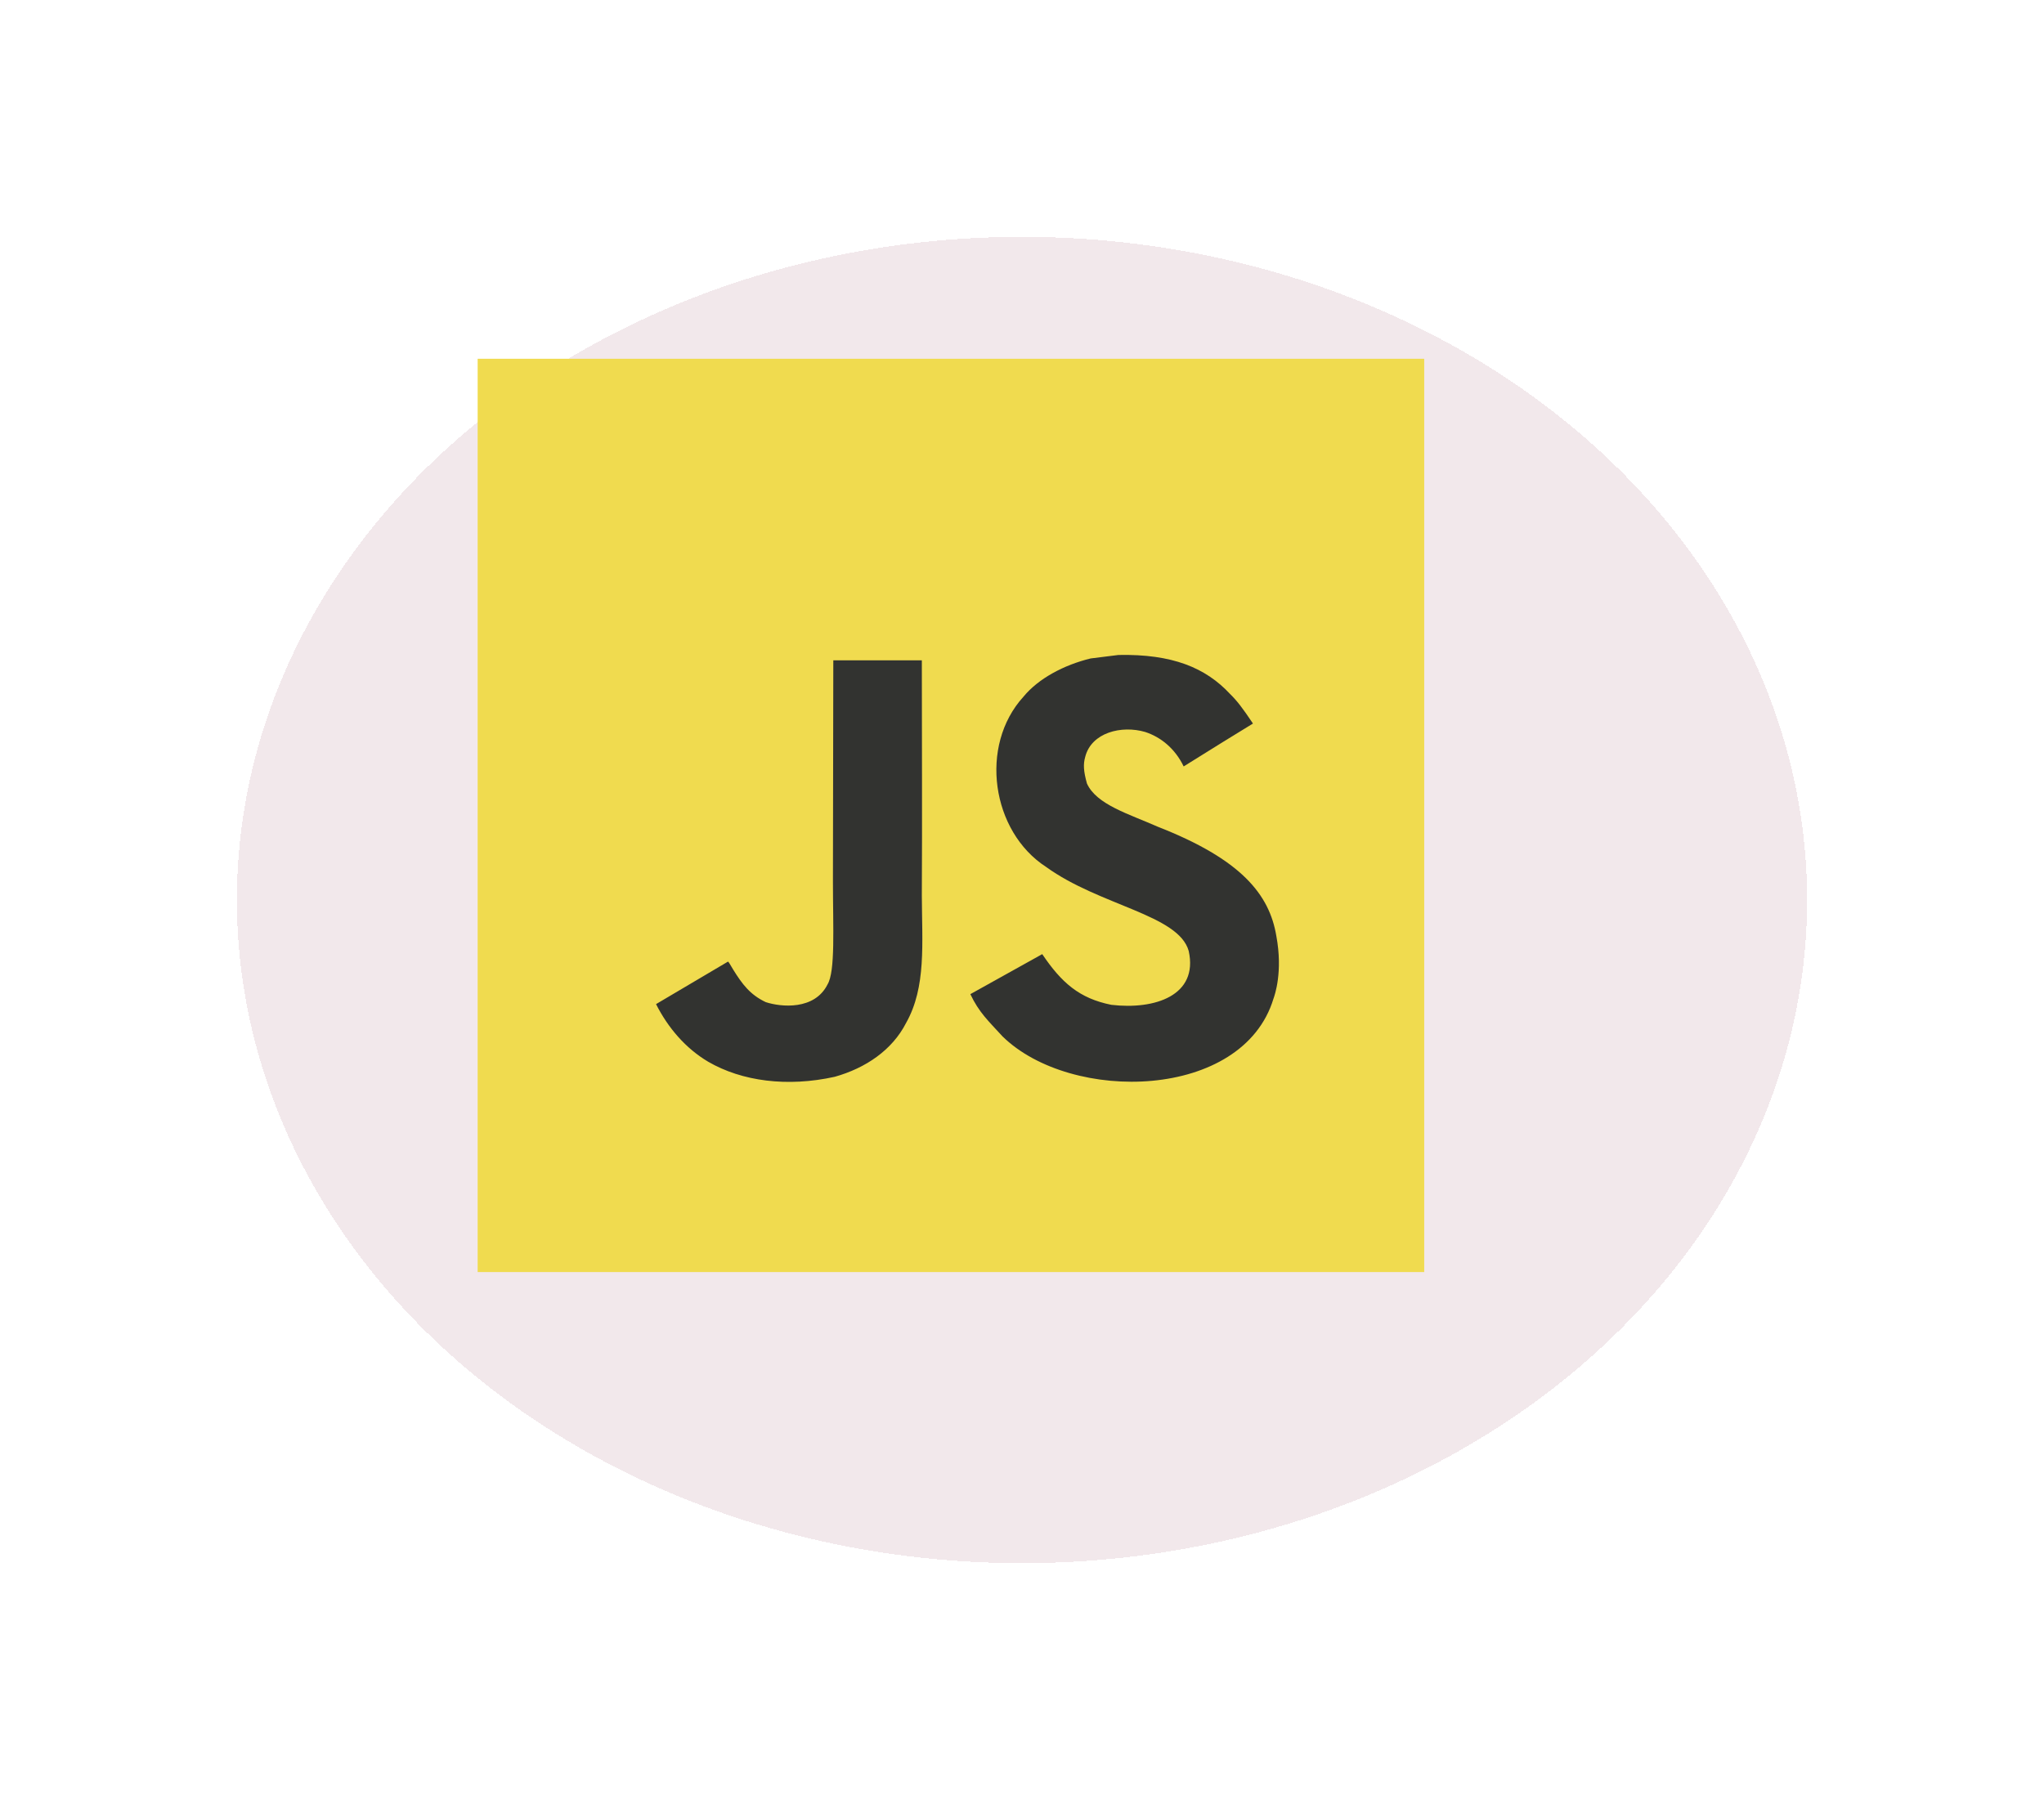 <svg width="302" height="266" viewBox="0 0 302 266" fill="none" xmlns="http://www.w3.org/2000/svg">
<g filter="url(#filter0_df_110_368)">
<ellipse cx="138" cy="120" rx="116" ry="98" fill="#DDC4CB" fill-opacity="0.38" shape-rendering="crispEdges"/>
</g>
<path d="M70.573 53.018H210.427V187.983H70.573V53.018Z" fill="#F0DB4F"/>
<path d="M188.58 138.33C187.556 132.172 183.396 127.001 171.072 122.178C166.791 120.28 162.018 118.92 160.596 115.789C160.091 113.967 160.024 112.941 160.343 111.838C161.261 108.259 165.688 107.143 169.197 108.169C171.457 108.9 173.597 110.581 174.887 113.262C180.922 109.491 180.91 109.516 185.124 106.924C183.581 104.616 182.758 103.55 181.748 102.563C178.118 98.65 173.172 96.635 165.262 96.79L161.142 97.304C157.194 98.266 153.431 100.266 151.225 102.948C144.605 110.197 146.493 122.884 154.549 128.106C162.485 133.854 174.144 135.162 175.633 140.538C177.082 147.119 170.622 149.249 164.2 148.492C159.468 147.542 156.836 145.221 153.99 141C148.753 143.925 148.753 143.925 143.368 146.914C144.645 149.608 145.987 150.827 148.127 153.161C158.258 163.078 183.609 162.591 188.156 147.581C188.34 147.066 189.565 143.629 188.58 138.33ZM136.201 97.584H123.12L123.066 130.221C123.066 137.162 123.438 143.525 122.269 145.475C120.355 149.311 115.396 148.836 113.136 148.092C110.835 147.001 109.666 145.45 108.31 143.257C107.938 142.627 107.659 142.14 107.565 142.102L96.93 148.387C98.698 151.89 101.303 154.931 104.641 156.906C109.625 159.793 116.325 160.678 123.332 159.126C127.893 157.844 131.827 155.188 133.887 151.146C136.866 145.847 136.227 139.434 136.2 132.34C136.267 120.766 136.201 109.194 136.201 97.584Z" fill="#323330"/>
<defs>
<filter id="filter0_df_110_368" x="0" y="0" width="302" height="266" filterUnits="userSpaceOnUse" color-interpolation-filters="sRGB">
<feFlood flood-opacity="0" result="BackgroundImageFix"/>
<feColorMatrix in="SourceAlpha" type="matrix" values="0 0 0 0 0 0 0 0 0 0 0 0 0 0 0 0 0 0 127 0" result="hardAlpha"/>
<feOffset dx="13" dy="13"/>
<feGaussianBlur stdDeviation="17.5"/>
<feComposite in2="hardAlpha" operator="out"/>
<feColorMatrix type="matrix" values="0 0 0 0 0 0 0 0 0 0 0 0 0 0 0 0 0 0 0.25 0"/>
<feBlend mode="normal" in2="BackgroundImageFix" result="effect1_dropShadow_110_368"/>
<feBlend mode="normal" in="SourceGraphic" in2="effect1_dropShadow_110_368" result="shape"/>
<feGaussianBlur stdDeviation="2" result="effect2_foregroundBlur_110_368"/>
</filter>
</defs>
</svg>
